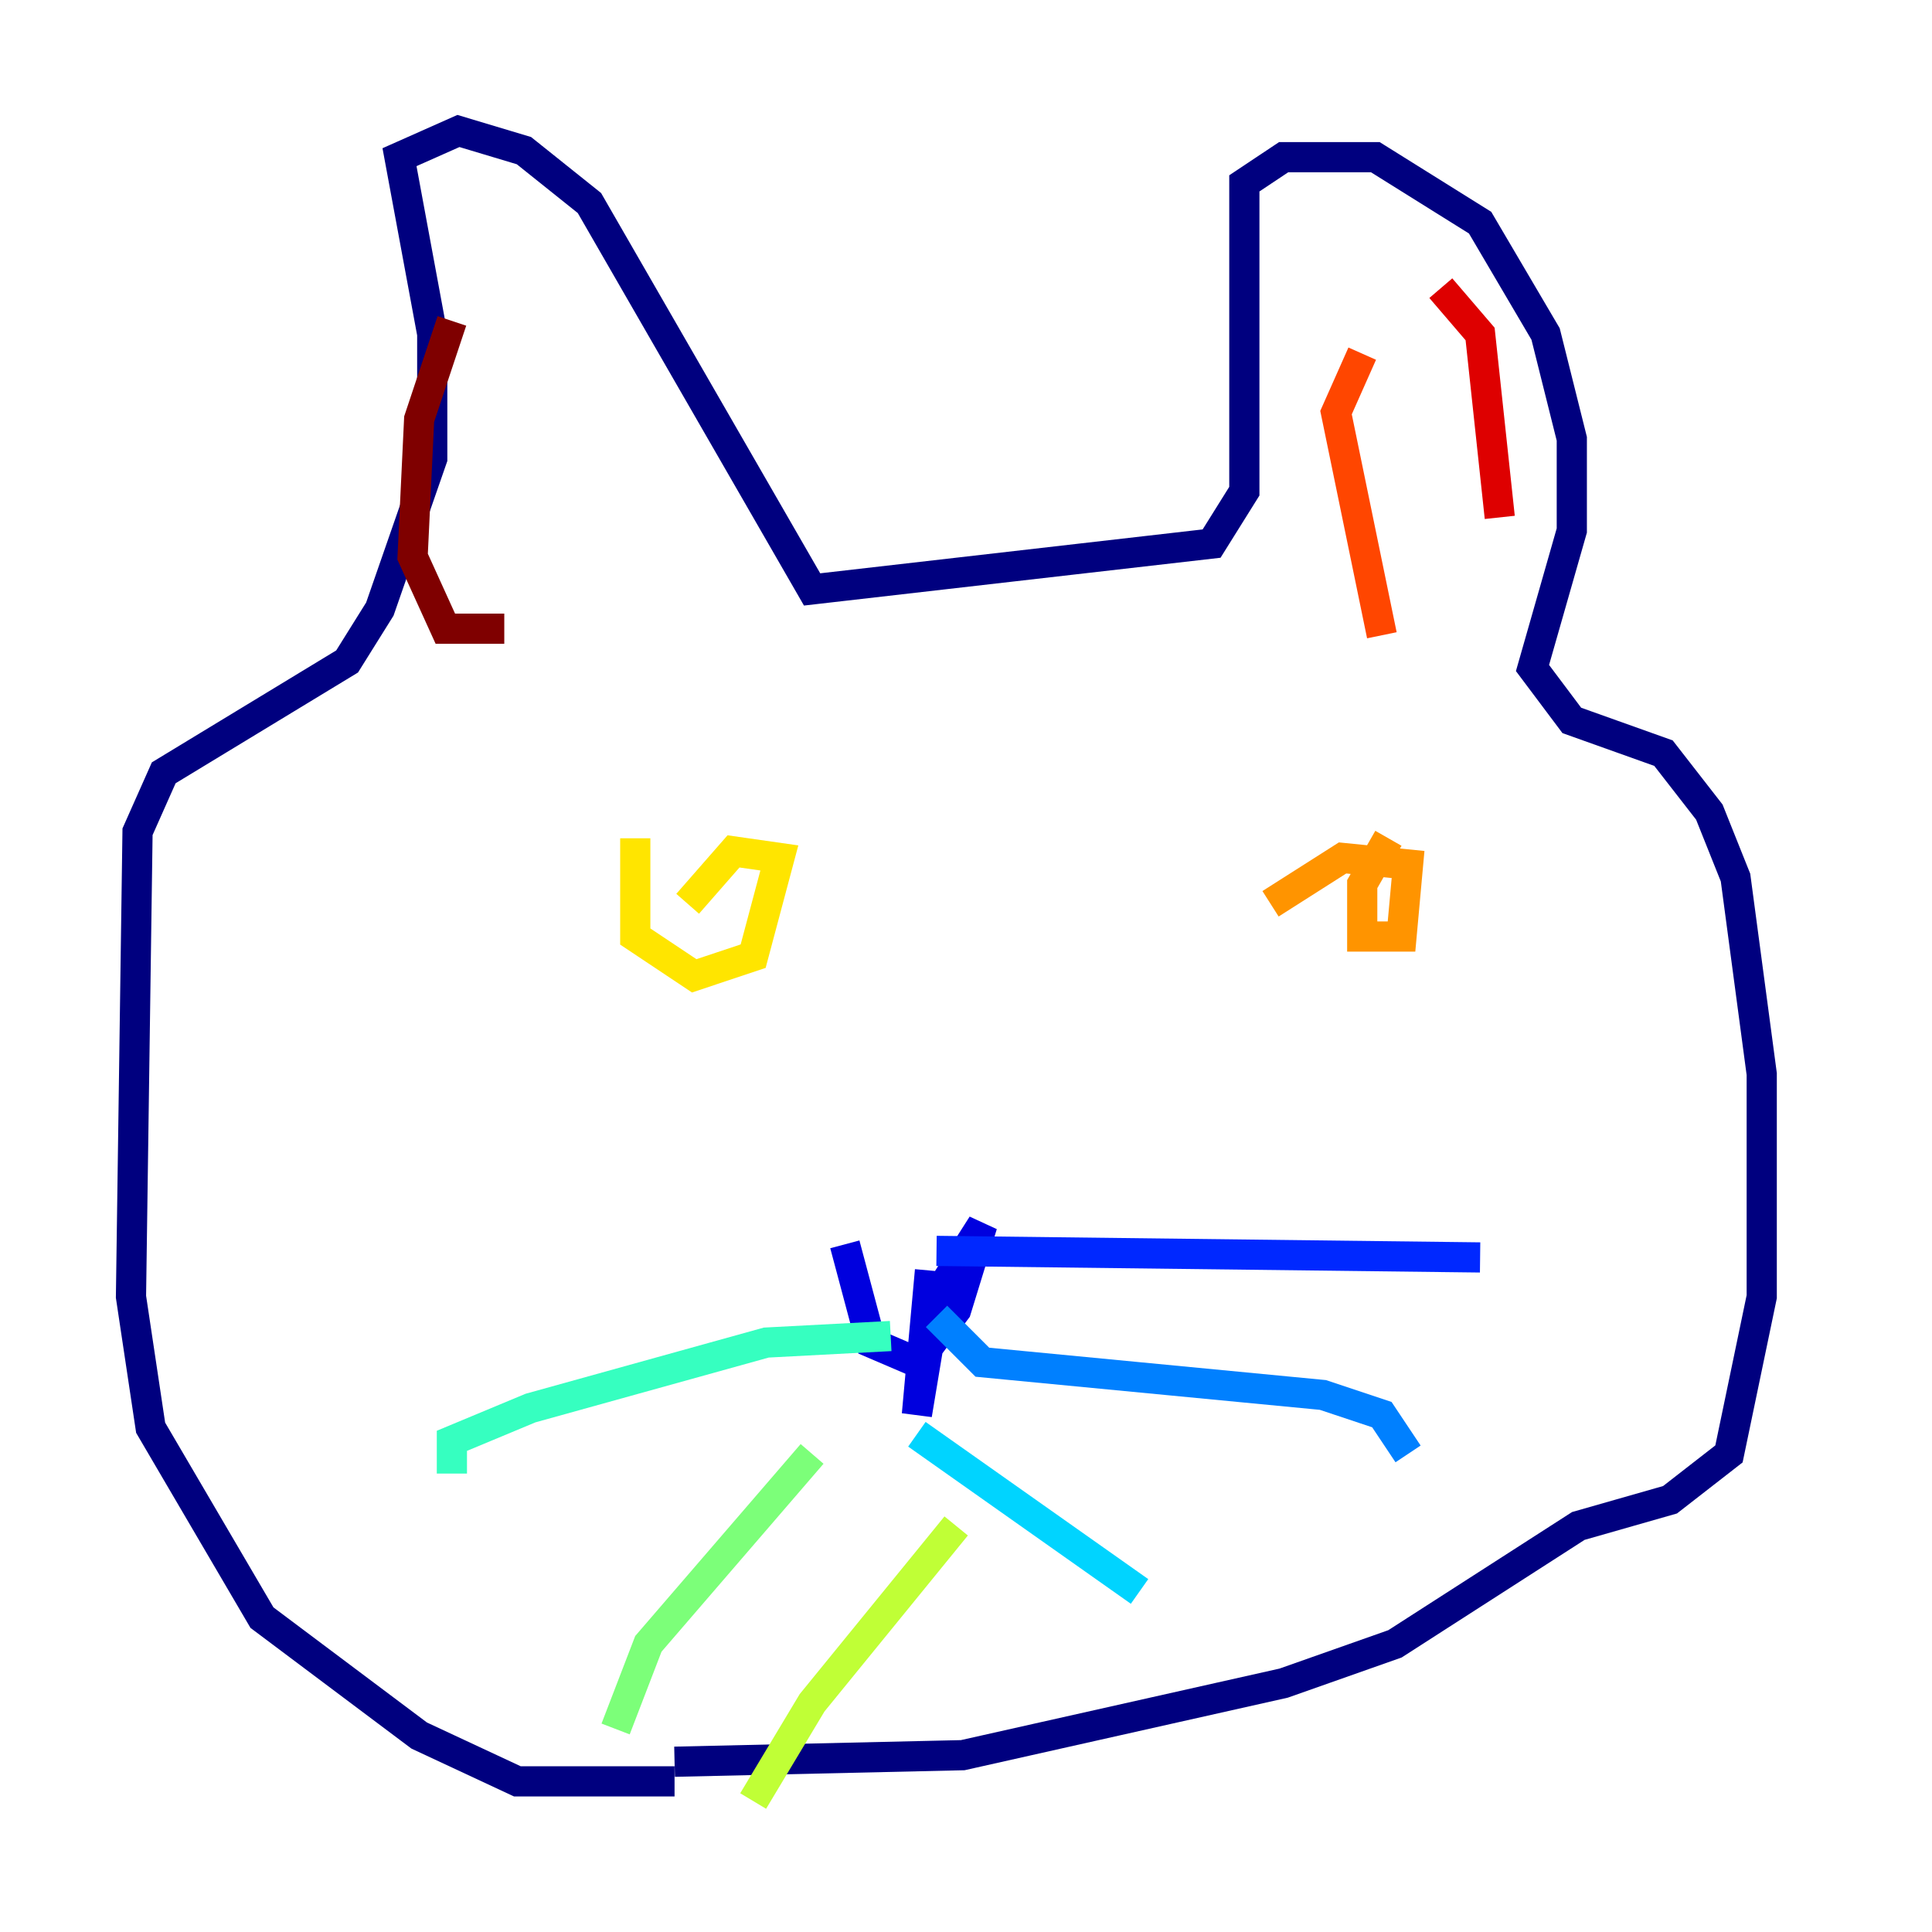<?xml version="1.0" encoding="utf-8" ?>
<svg baseProfile="tiny" height="128" version="1.2" viewBox="0,0,128,128" width="128" xmlns="http://www.w3.org/2000/svg" xmlns:ev="http://www.w3.org/2001/xml-events" xmlns:xlink="http://www.w3.org/1999/xlink"><defs /><polyline fill="none" points="44.691,118.02 34.278,118.02 27.77,114.983 17.356,107.173 9.98,94.59 8.678,85.912 9.112,55.105 10.848,51.2 22.997,43.824 25.166,40.352 28.637,30.373 28.637,22.129 26.468,10.414 30.373,8.678 34.712,9.98 39.051,13.451 53.803,39.051 80.271,36.014 82.441,32.542 82.441,12.149 85.044,10.414 91.119,10.414 98.061,14.752 102.4,22.129 104.136,29.071 104.136,35.146 101.532,44.258 104.136,47.729 110.21,49.898 113.248,53.803 114.983,58.142 116.719,71.159 116.719,85.912 114.549,96.325 110.644,99.363 104.57,101.098 92.42,108.909 85.044,111.512 63.783,116.285 44.691,116.719" stroke="#00007f" stroke-width="2" /><polyline fill="none" points="55.973,82.441 57.709,88.949 60.746,90.251 63.349,86.78 65.085,81.139 62.047,85.912 60.746,93.722 61.614,84.176" stroke="#0000de" stroke-width="2" /><polyline fill="none" points="62.047,82.875 98.061,83.308" stroke="#0028ff" stroke-width="2" /><polyline fill="none" points="62.047,87.214 65.085,90.251 87.647,92.42 91.552,93.722 93.288,96.325" stroke="#0080ff" stroke-width="2" /><polyline fill="none" points="60.746,95.024 75.498,105.437" stroke="#00d4ff" stroke-width="2" /><polyline fill="none" points="59.01,88.515 50.766,88.949 35.146,93.288 29.939,95.458 29.939,97.627" stroke="#36ffc0" stroke-width="2" /><polyline fill="none" points="53.803,96.325 42.956,108.909 40.786,114.549" stroke="#7cff79" stroke-width="2" /><polyline fill="none" points="63.349,101.098 53.803,112.814 49.898,119.322" stroke="#c0ff36" stroke-width="2" /><polyline fill="none" points="42.088,55.539 42.088,62.047 45.993,64.651 49.898,63.349 51.634,56.841 48.597,56.407 45.559,59.878" stroke="#ffe500" stroke-width="2" /><polyline fill="none" points="91.986,55.539 90.251,58.576 90.251,62.047 92.854,62.047 93.288,57.275 88.949,56.841 84.176,59.878" stroke="#ff9400" stroke-width="2" /><polyline fill="none" points="90.251,23.43 88.515,27.336 91.552,42.088" stroke="#ff4600" stroke-width="2" /><polyline fill="none" points="95.458,19.091 98.061,22.129 99.363,34.278" stroke="#de0000" stroke-width="2" /><polyline fill="none" points="29.939,21.261 27.77,27.77 27.336,36.881 29.505,41.654 33.41,41.654" stroke="#7f0000" stroke-width="2" /></svg>